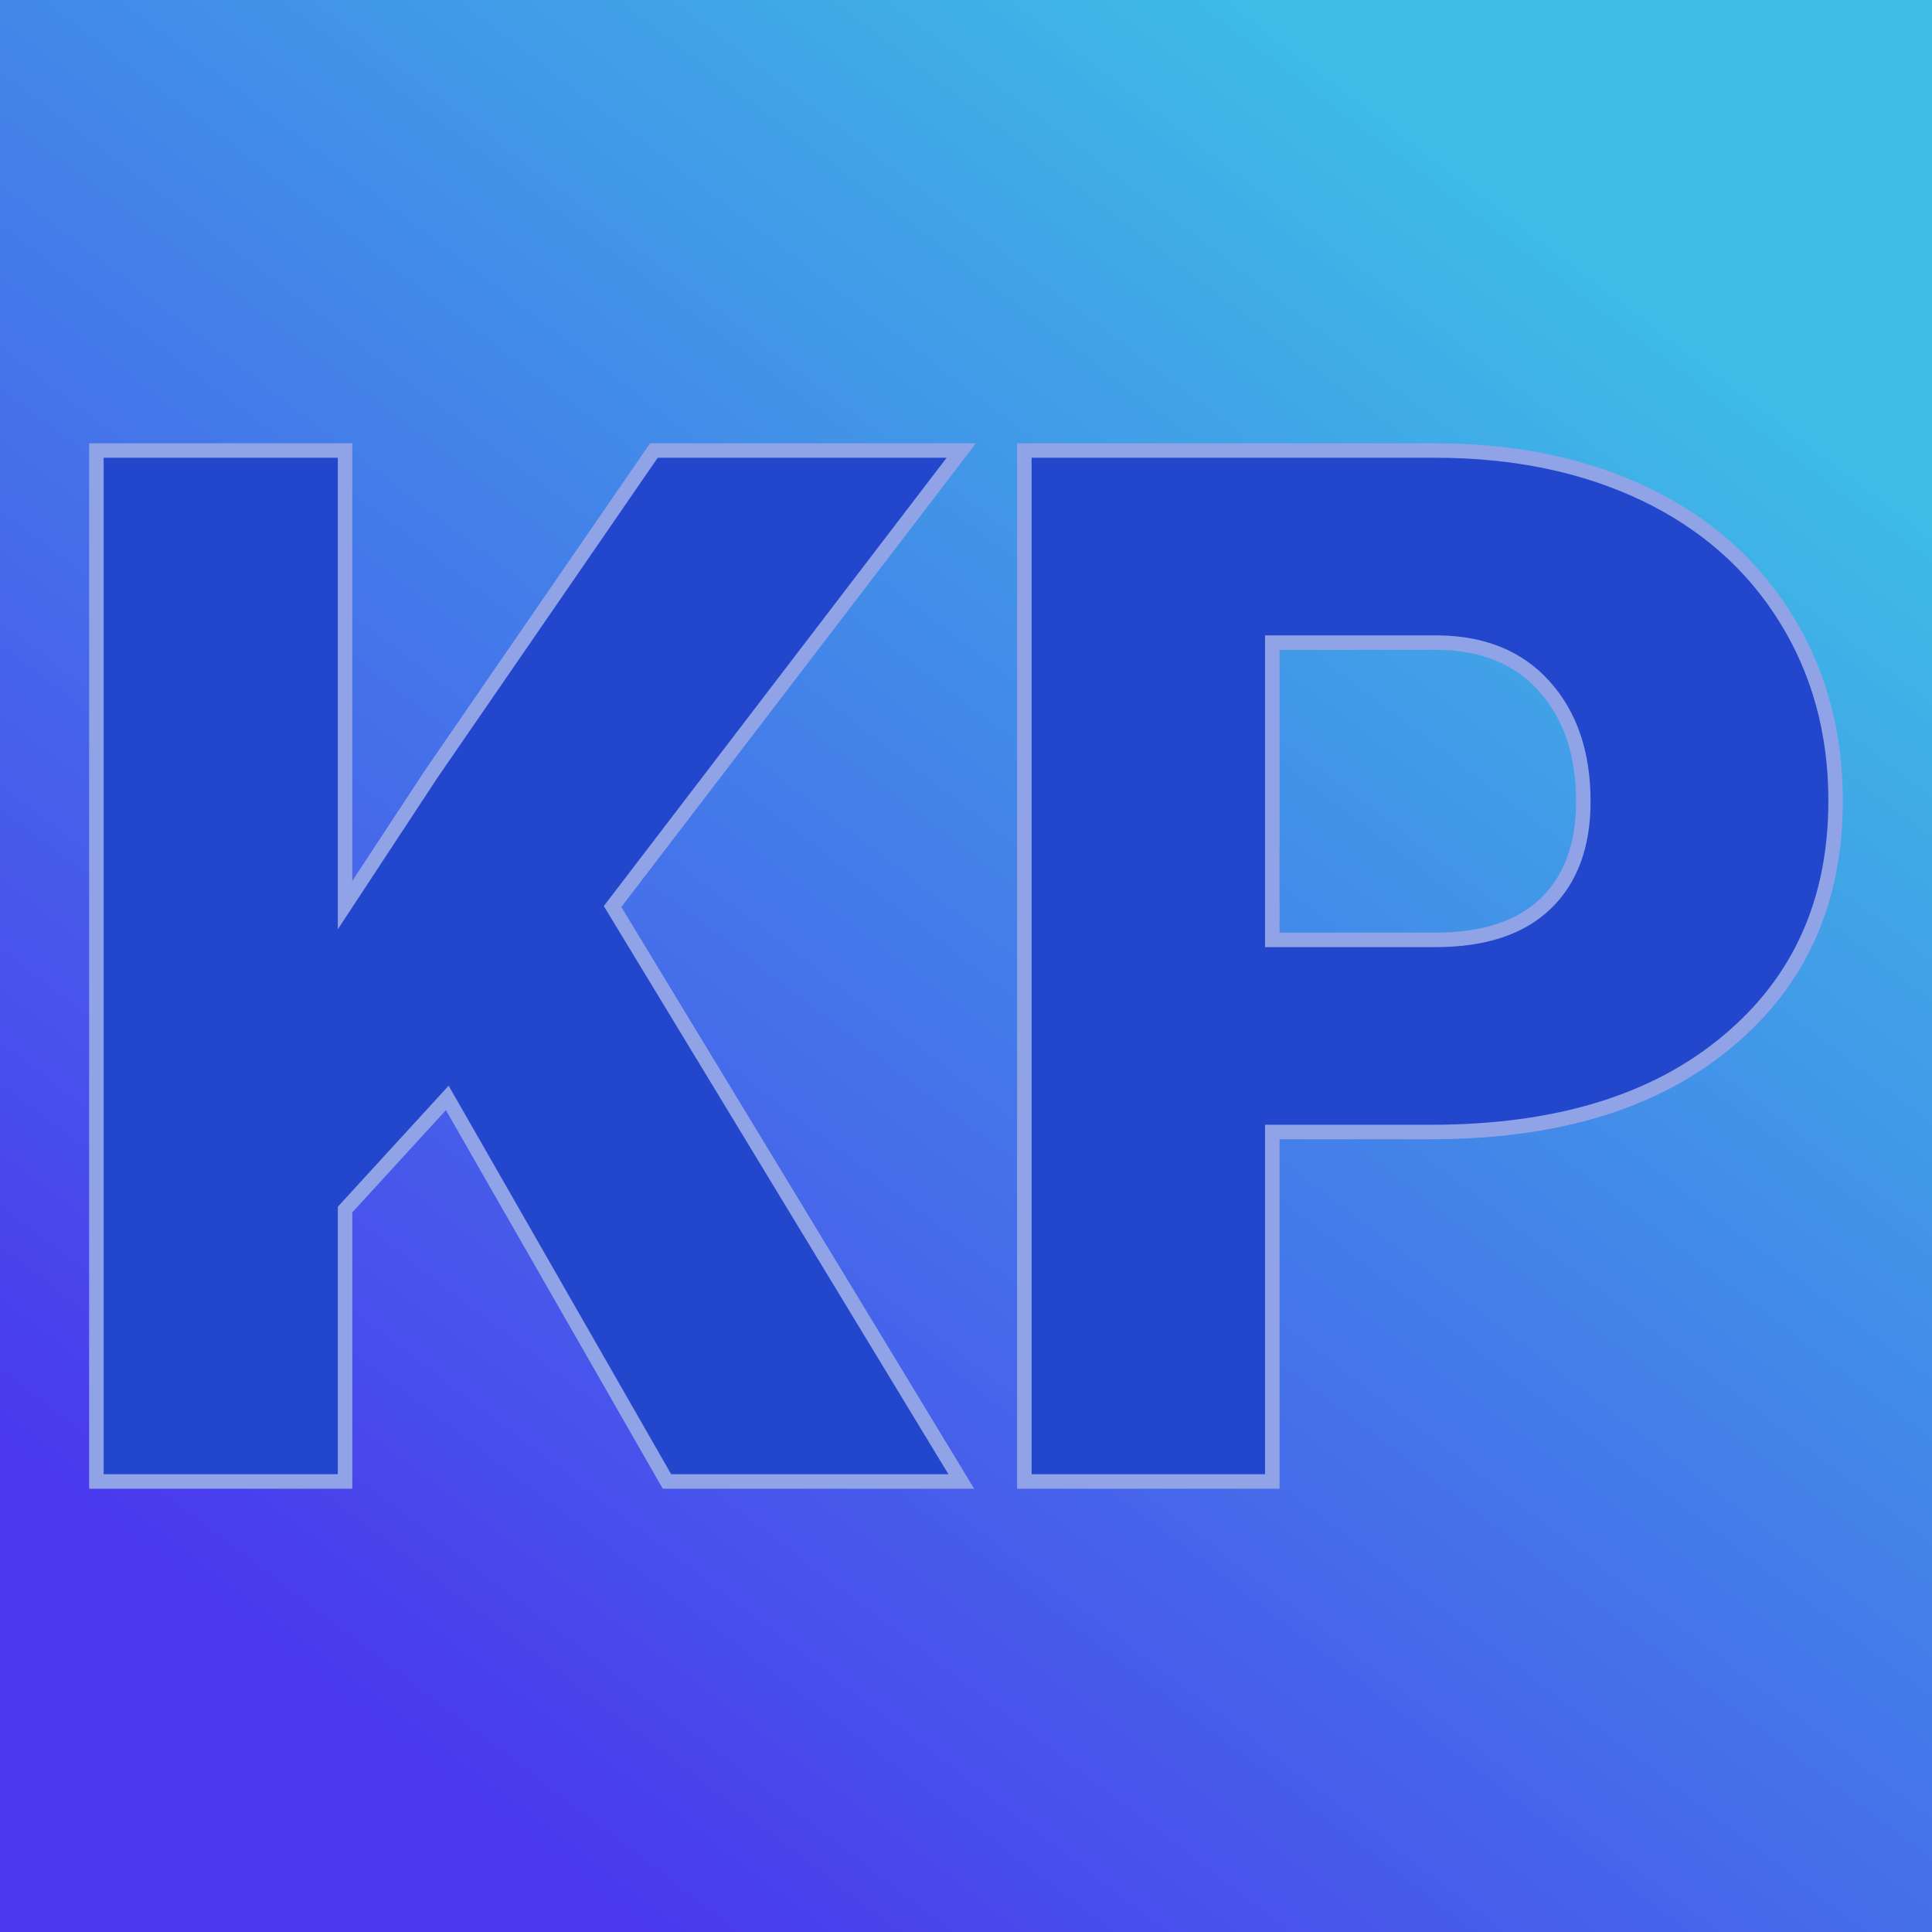 <svg xmlns="http://www.w3.org/2000/svg" version="1.1" xmlns:xlink="http://www.w3.org/1999/xlink" viewBox="0 0 200 200"><rect width="200" height="200" fill="url('#gradient')"></rect><defs><linearGradient id="gradient" gradientTransform="rotate(128 0.5 0.5)"><stop offset="0%" stop-color="#3ebde6"></stop><stop offset="100%" stop-color="#4a39ed"></stop></linearGradient></defs><g><g fill="#2247cc" transform="matrix(7.505,0,0,7.505,1.947,153.359)" stroke="#90a3e6" stroke-width="0.2"><path d="M8.94 0L5.91-5.29L4.50-3.75L4.50 0L1.07 0L1.07-14.22L4.50-14.22L4.50-7.95L5.69-9.76L8.76-14.22L13.00-14.22L8.19-7.93L13.00 0L8.94 0ZM19.48-4.82L17.29-4.82L17.29 0L13.87 0L13.87-14.22L19.54-14.22Q21.17-14.22 22.43-13.62Q23.68-13.02 24.37-11.91Q25.06-10.80 25.06-9.39L25.06-9.39Q25.06-7.31 23.57-6.07Q22.08-4.82 19.48-4.82L19.48-4.82ZM17.29-11.57L17.29-7.47L19.54-7.47Q20.54-7.47 21.06-7.97Q21.58-8.47 21.58-9.38L21.58-9.38Q21.58-10.37 21.04-10.97Q20.51-11.56 19.58-11.57L19.58-11.57L17.29-11.57Z"></path></g></g></svg>